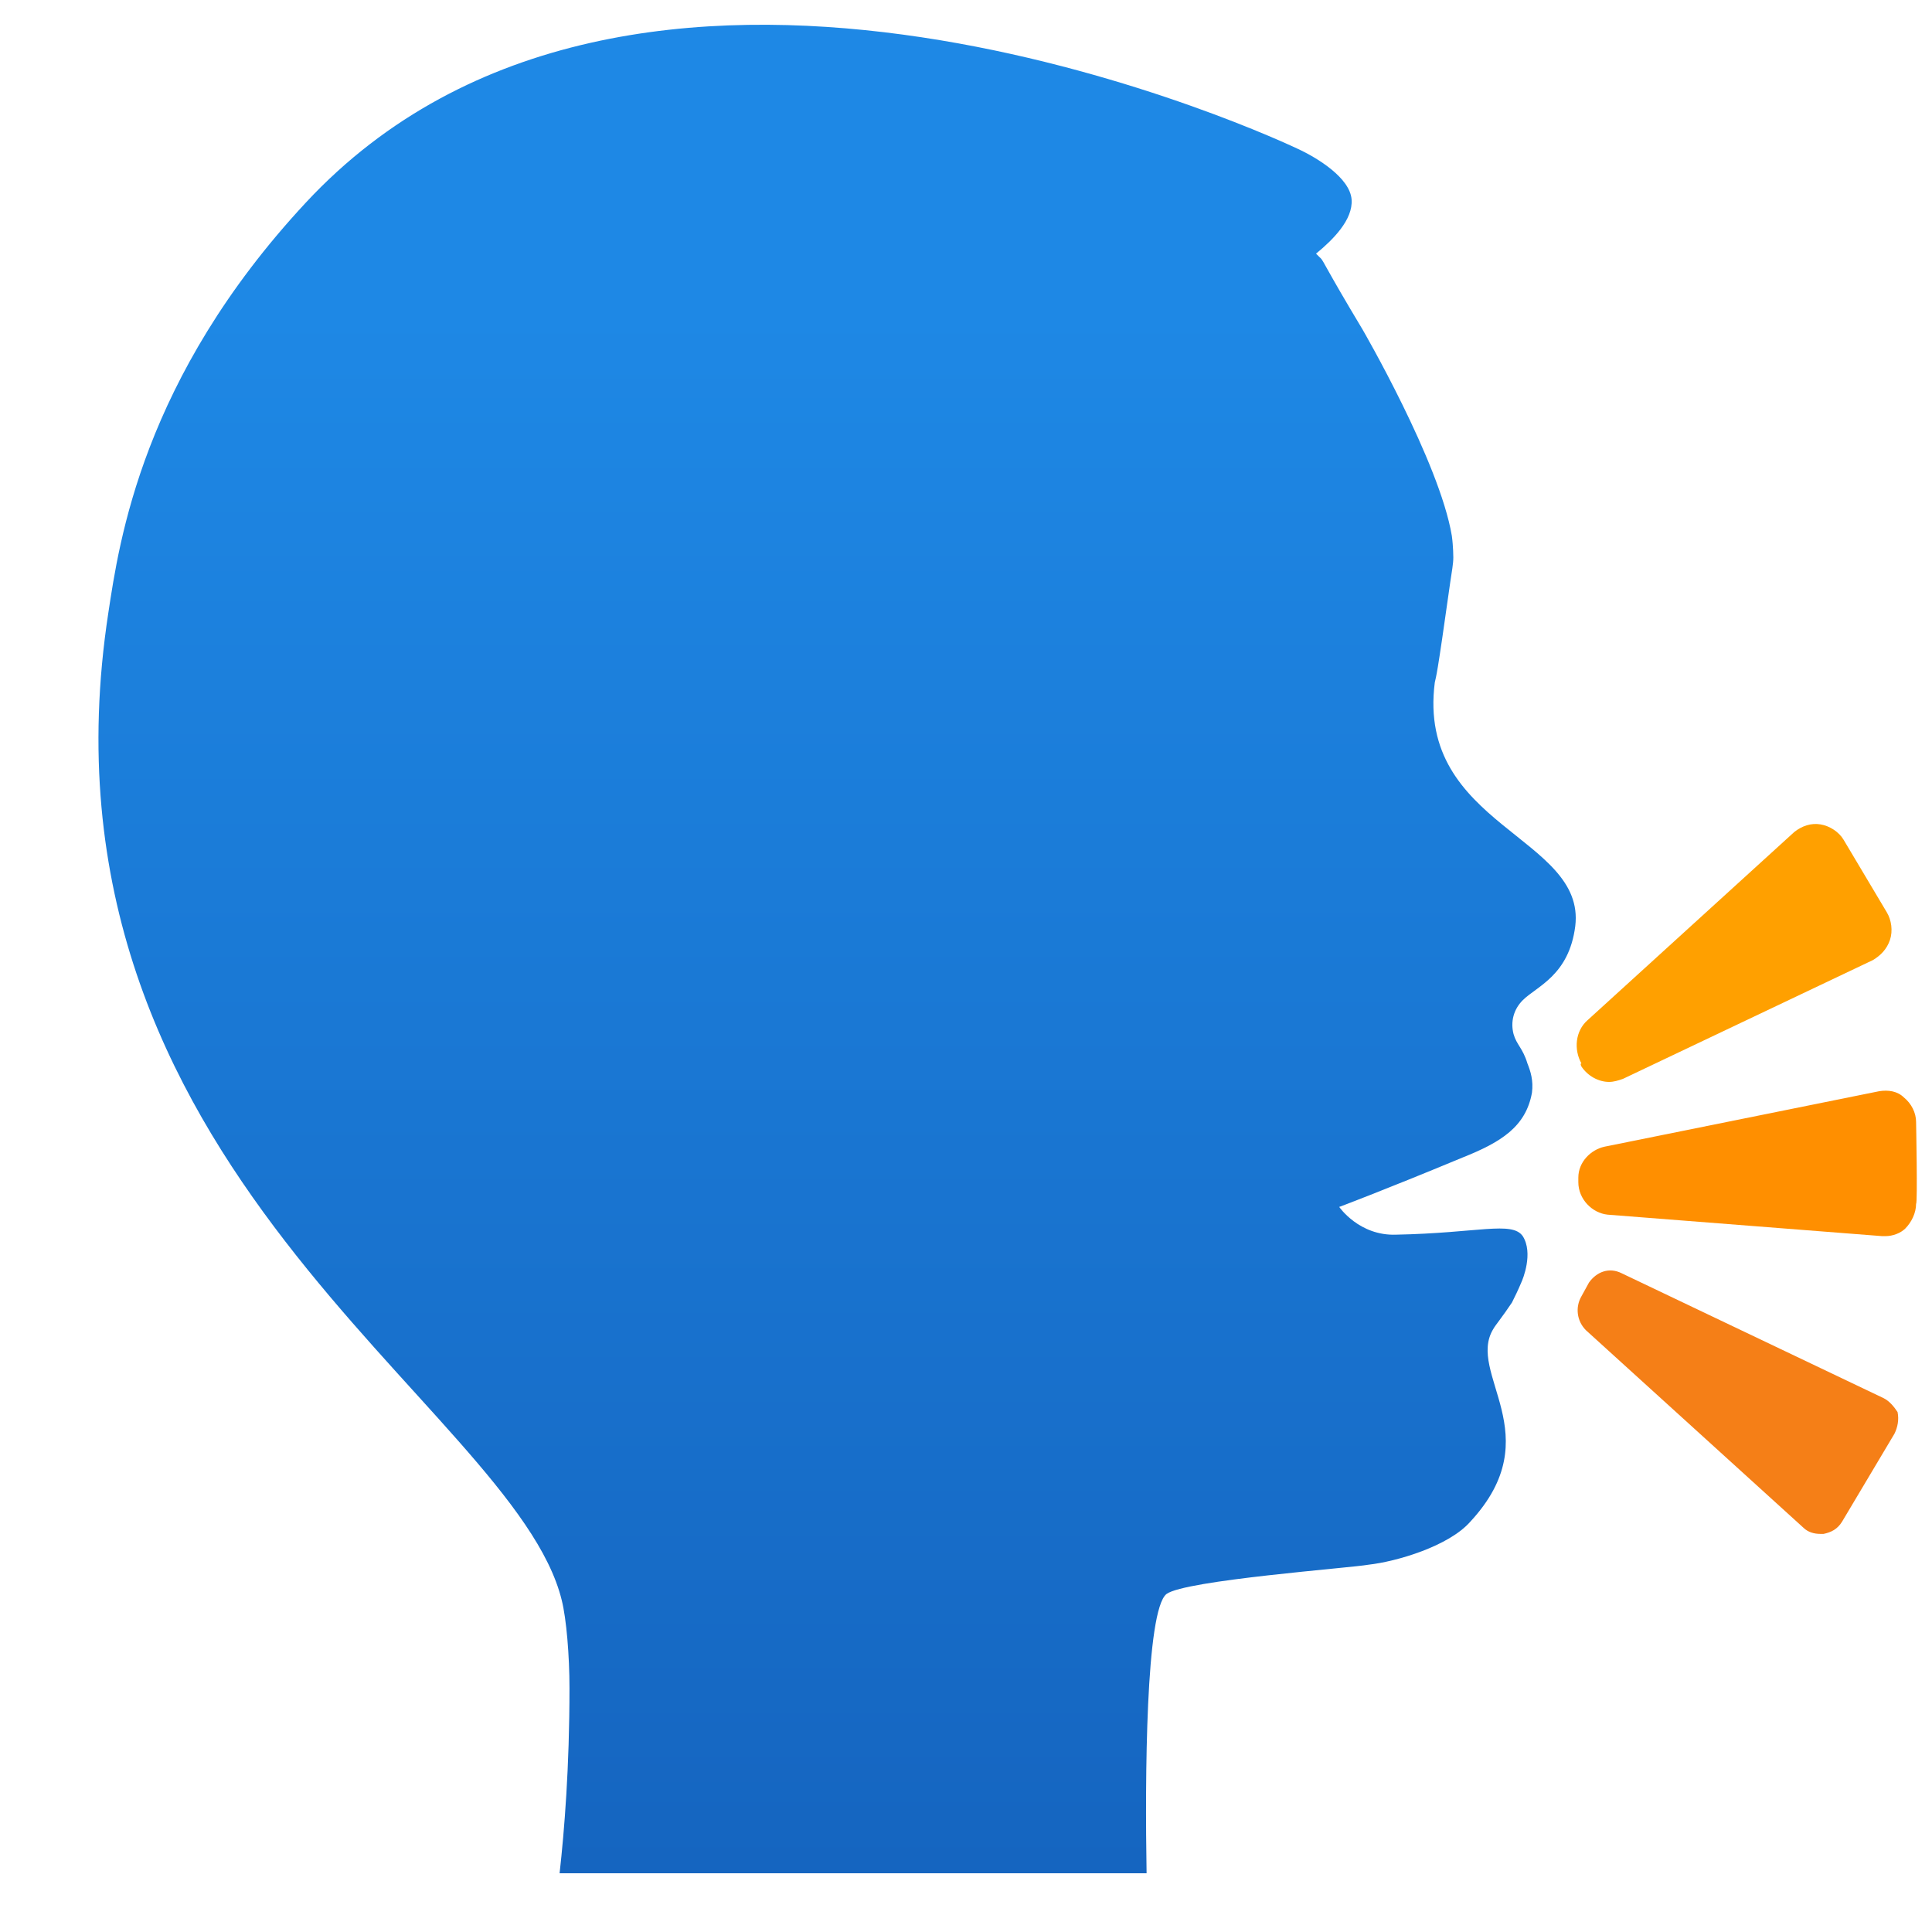 <svg width="17" height="17" viewBox="0 0 17 17" fill="none" xmlns="http://www.w3.org/2000/svg">
<path d="M13.915 9.384C13.969 9.466 14.064 9.52 14.159 9.52C14.2 9.52 14.241 9.507 14.281 9.493L16.48 8.448C16.548 8.407 16.602 8.353 16.63 8.271C16.657 8.19 16.643 8.095 16.602 8.027L16.222 7.389C16.182 7.321 16.1 7.267 16.019 7.254C15.937 7.24 15.856 7.267 15.788 7.321L13.969 8.977C13.861 9.072 13.847 9.235 13.915 9.357C13.901 9.357 13.915 9.384 13.915 9.384Z" fill="#FFA000"/>
<path d="M16.575 12.303L14.268 11.203C14.159 11.149 14.05 11.19 13.982 11.285L13.915 11.407C13.86 11.502 13.874 11.624 13.955 11.705L15.869 13.443C15.91 13.483 15.964 13.497 16.018 13.497H16.046C16.113 13.483 16.168 13.456 16.209 13.389L16.67 12.615C16.697 12.56 16.711 12.493 16.697 12.425C16.67 12.384 16.629 12.33 16.575 12.303Z" fill="#F57F17"/>
<path d="M16.86 9.873C16.86 9.792 16.819 9.71 16.752 9.656C16.697 9.602 16.616 9.588 16.534 9.602L14.118 10.09C13.996 10.117 13.888 10.226 13.888 10.362V10.402C13.888 10.552 14.01 10.674 14.146 10.688L16.562 10.877H16.589C16.657 10.877 16.724 10.85 16.765 10.81C16.819 10.755 16.86 10.674 16.86 10.592C16.874 10.592 16.86 9.873 16.86 9.873Z" fill="#FF8F00"/>
<path d="M10.264 14.026C10.427 13.904 11.893 13.796 12.042 13.768C12.286 13.741 12.748 13.606 12.938 13.389C13.643 12.628 12.897 12.085 13.141 11.692C13.155 11.665 13.223 11.583 13.304 11.461C13.331 11.407 13.358 11.352 13.386 11.285C13.399 11.258 13.494 11.027 13.399 10.877C13.304 10.742 13.005 10.85 12.286 10.864C11.96 10.877 11.784 10.62 11.784 10.62C11.784 10.62 12.15 10.484 12.87 10.185C13.209 10.05 13.426 9.914 13.48 9.615C13.494 9.507 13.467 9.425 13.44 9.357C13.399 9.222 13.345 9.194 13.318 9.099C13.29 8.991 13.318 8.882 13.399 8.801C13.521 8.679 13.806 8.584 13.861 8.149C13.956 7.362 12.463 7.267 12.625 6.005C12.639 5.937 12.639 5.991 12.761 5.123C12.775 5.028 12.788 4.96 12.788 4.905C12.788 4.905 12.788 4.81 12.775 4.715C12.666 4.064 11.988 2.897 11.988 2.897C11.662 2.354 11.648 2.299 11.621 2.272L11.607 2.259C11.607 2.259 11.594 2.245 11.58 2.232C11.73 2.109 11.906 1.933 11.893 1.756C11.879 1.566 11.594 1.39 11.418 1.309C10.929 1.078 5.554 -1.297 2.69 1.784C1.251 3.331 1.048 4.77 0.953 5.394C0.206 10.28 4.522 12.357 4.943 14.081C4.984 14.244 5.011 14.569 5.011 14.854C5.011 15.552 4.966 16.108 4.924 16.483H10.089C10.075 15.647 10.081 14.172 10.264 14.026Z" fill="url(#paint0_linear_424_466)"/>
<defs>
<linearGradient id="paint0_linear_424_466" x1="7.366" y1="0.263" x2="7.366" y2="16.451" gradientUnits="userSpaceOnUse">
<stop offset="0.153" stop-color="#1E88E5"/>
<stop offset="1" stop-color="#1565C0"/>
</linearGradient>
</defs>
</svg>
